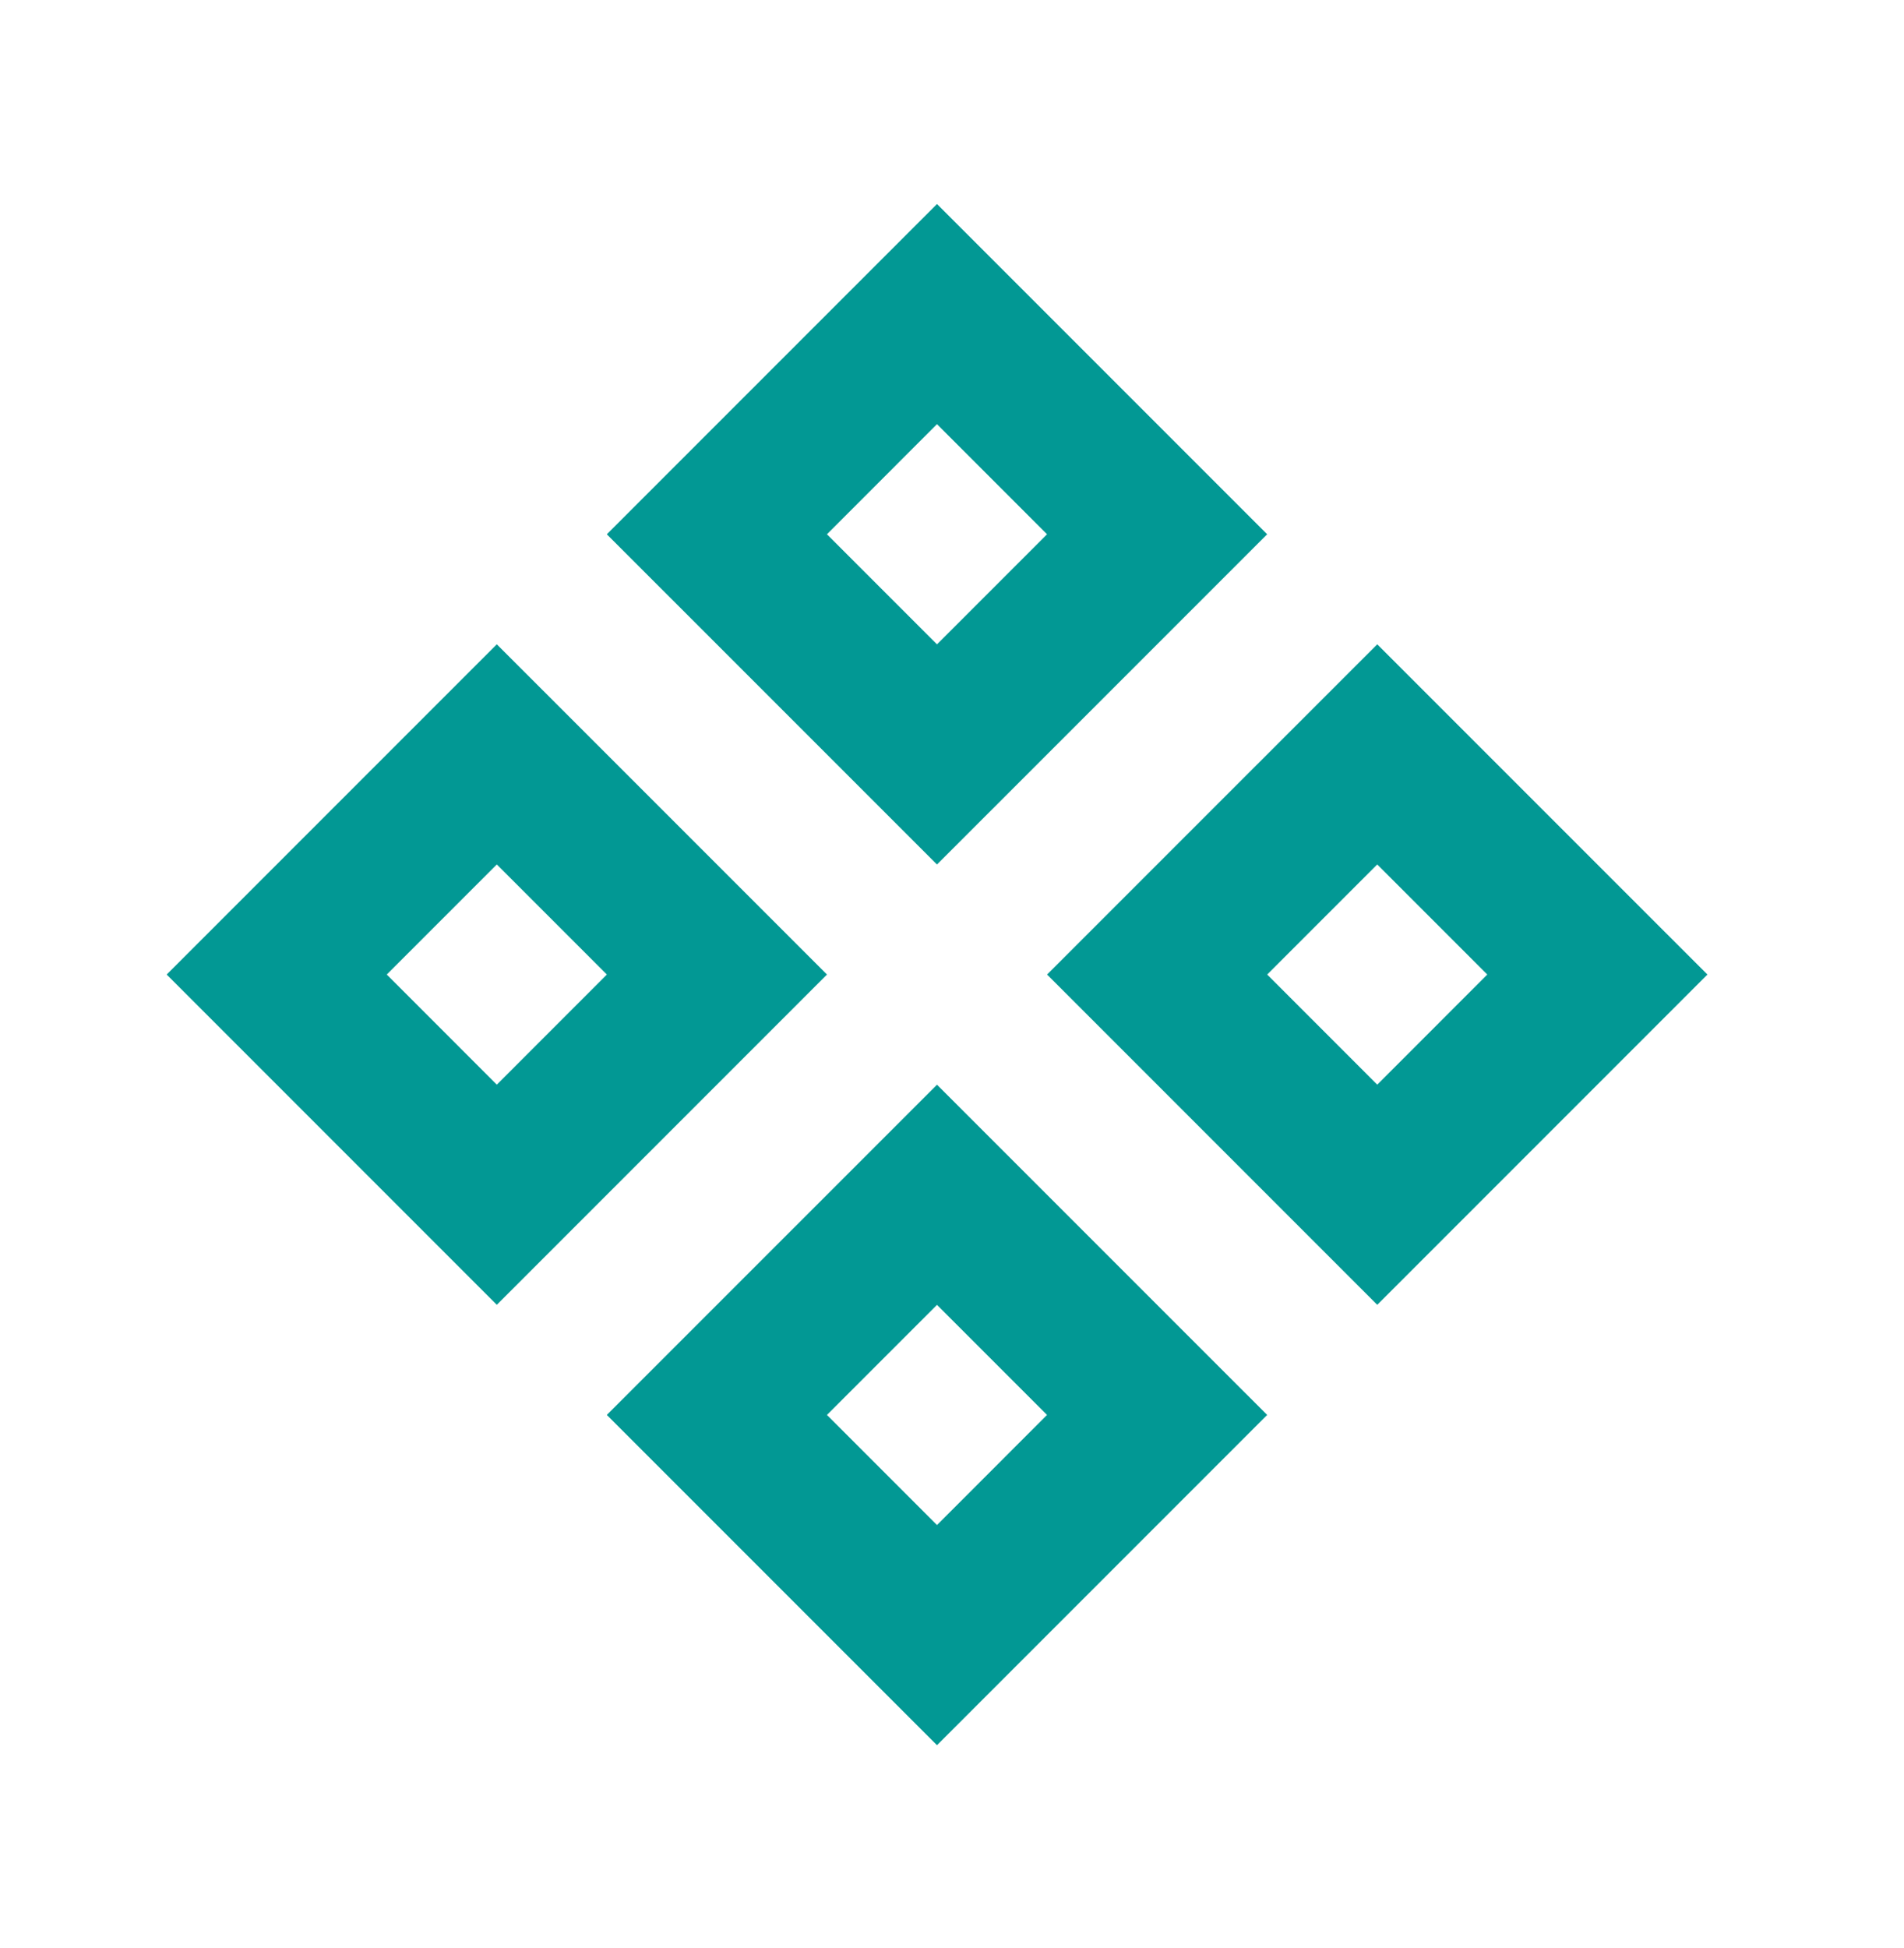 <svg width="44" height="45" viewBox="0 0 44 45" fill="none" xmlns="http://www.w3.org/2000/svg">
<path fill-rule="evenodd" clip-rule="evenodd" d="M14.023 12.343L21.653 4.713L29.283 12.343L21.653 19.972L14.023 12.343ZM19.11 12.343L21.653 9.799L24.196 12.343L21.653 14.886L19.11 12.343Z" fill="#029894"/>
<path fill-rule="evenodd" clip-rule="evenodd" d="M3.852 22.514L11.481 14.885L19.111 22.514L11.481 30.144L3.852 22.514ZM8.938 22.514L11.481 19.971L14.024 22.514L11.481 25.058L8.938 22.514Z" fill="#029894"/>
<path fill-rule="evenodd" clip-rule="evenodd" d="M24.197 22.514L31.827 30.144L39.457 22.514L31.827 14.885L24.197 22.514ZM31.827 19.971L29.284 22.514L31.827 25.058L34.37 22.514L31.827 19.971Z" fill="#029894"/>
<path fill-rule="evenodd" clip-rule="evenodd" d="M14.023 32.688L21.653 25.059L29.283 32.688L21.653 40.318L14.023 32.688ZM19.11 32.688L21.653 30.145L24.196 32.688L21.653 35.232L19.11 32.688Z" fill="#029894"/>
</svg>
